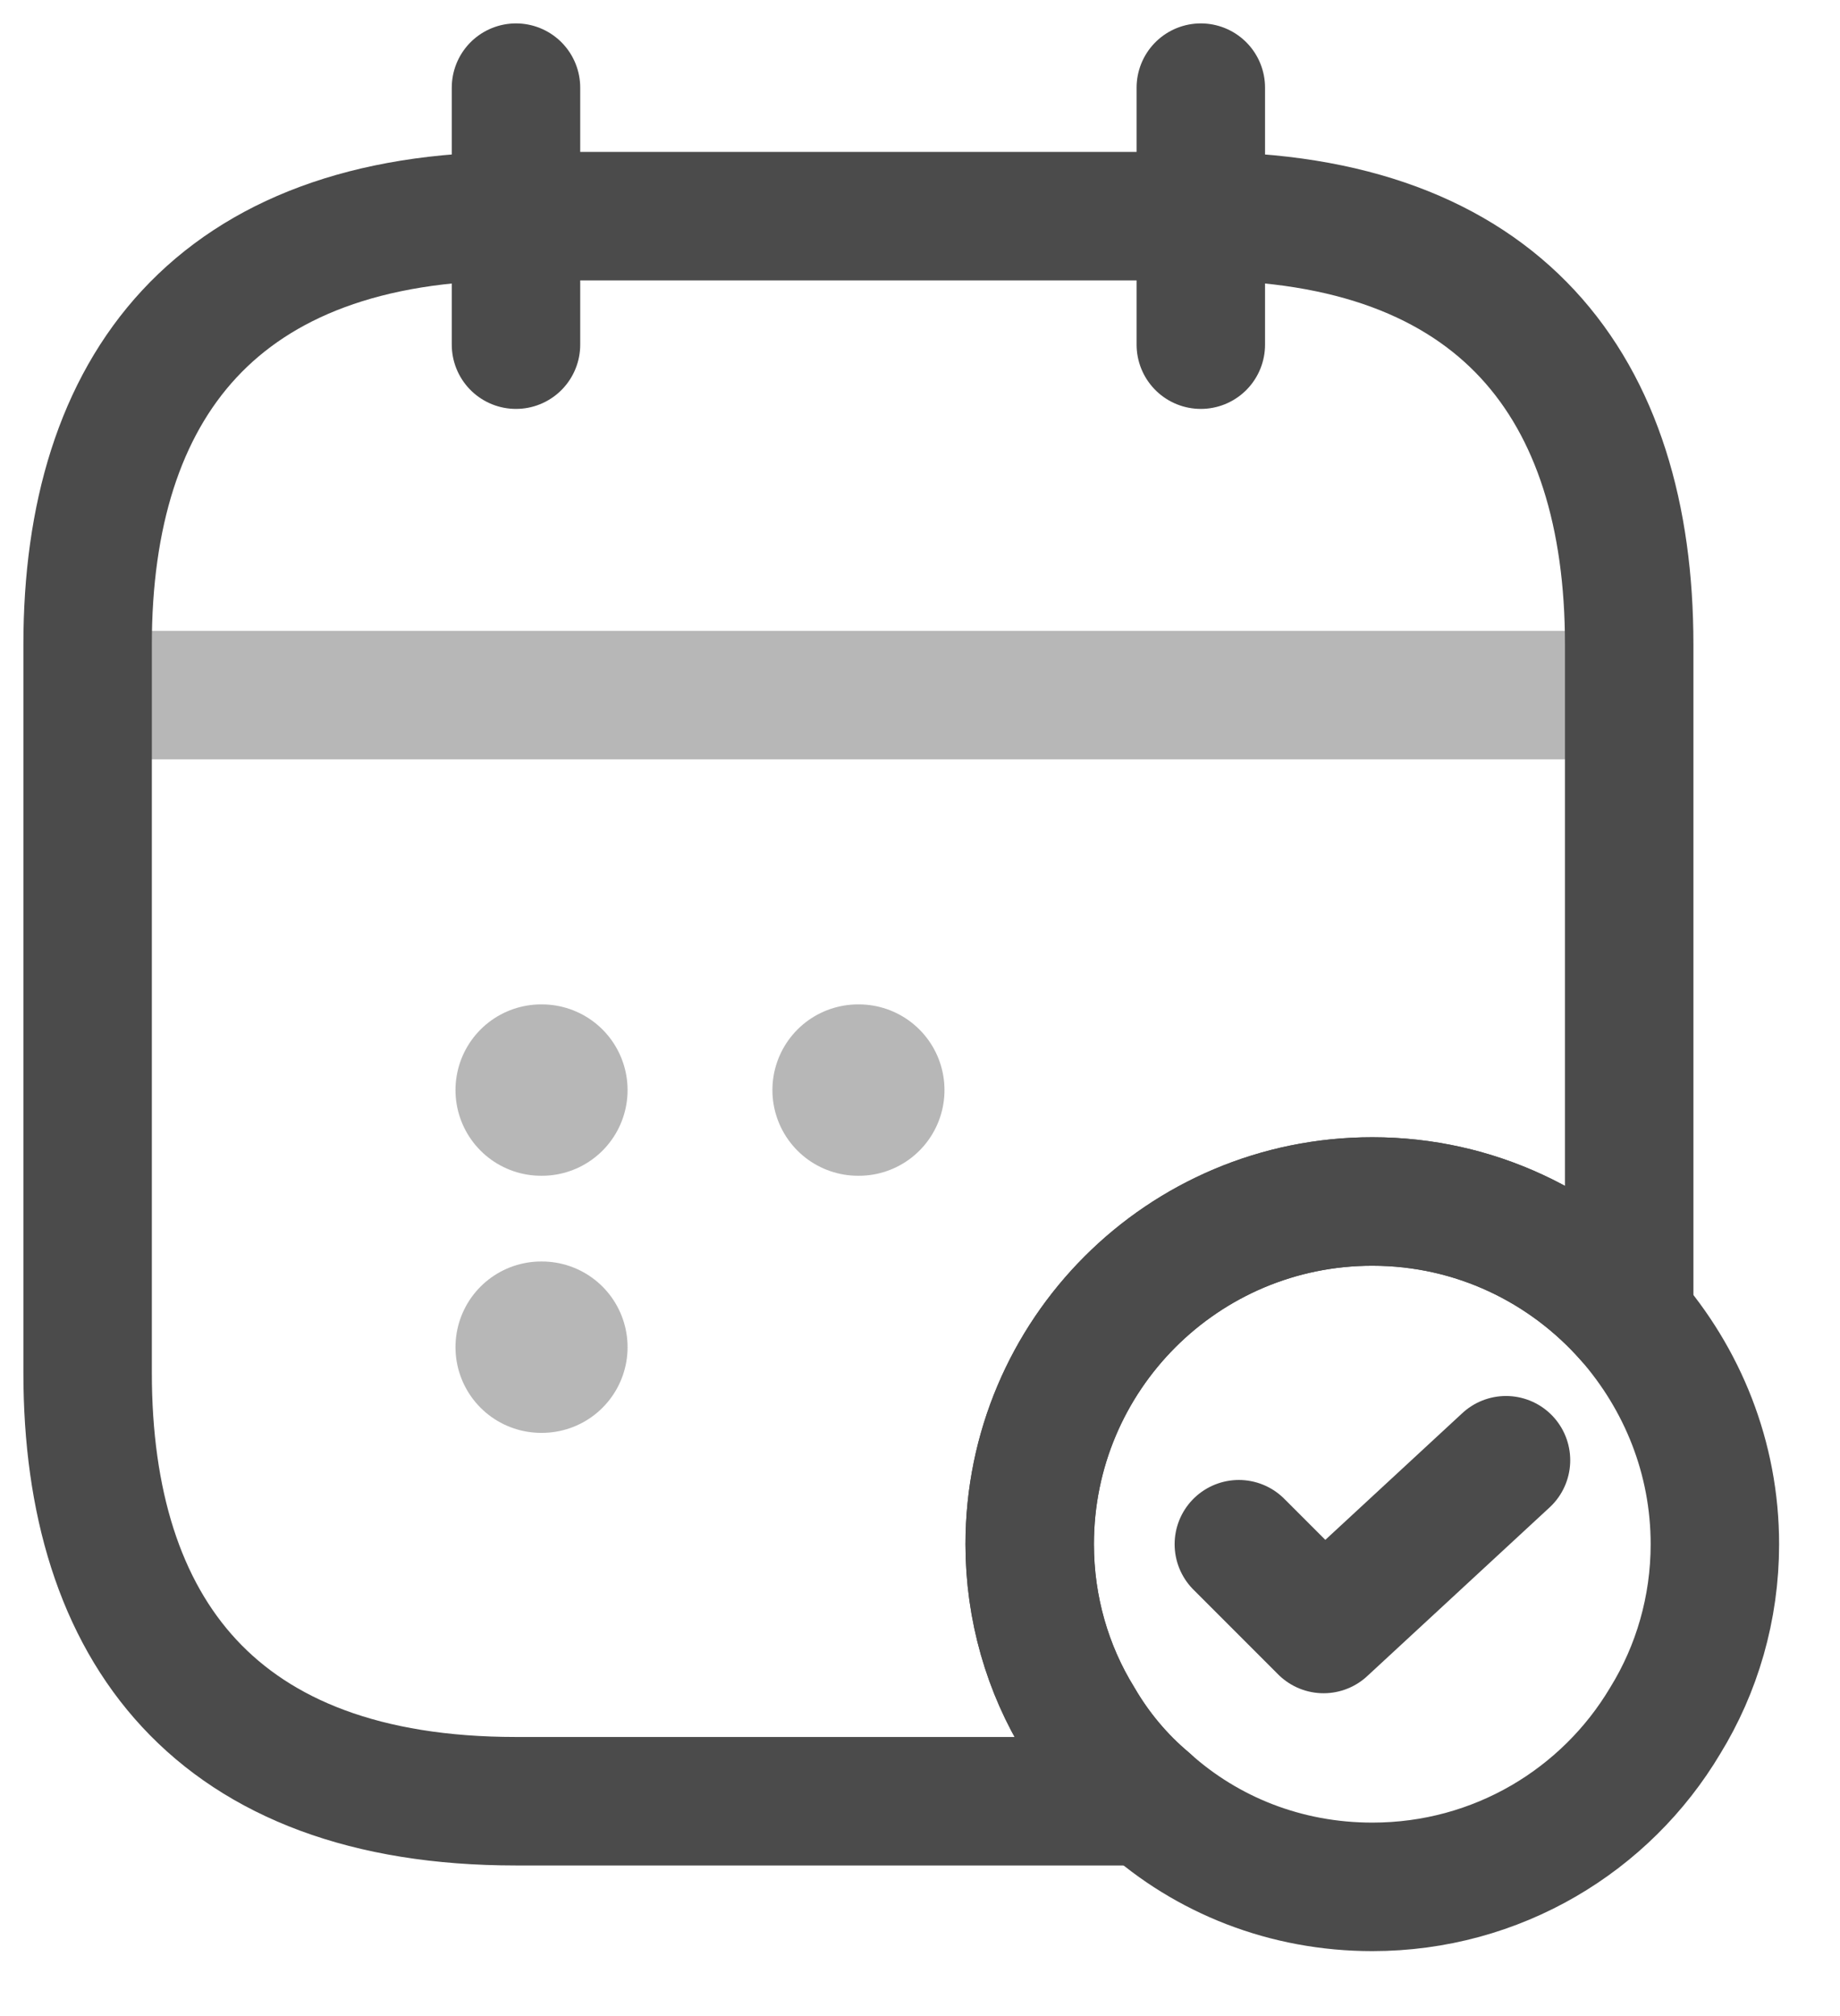 <svg width="21" height="23" viewBox="0 0 21 23" fill="none" xmlns="http://www.w3.org/2000/svg">
<path d="M5.889 1V3.932" stroke="#4B4B4B" stroke-width="1.466" stroke-miterlimit="10" stroke-linecap="round" stroke-linejoin="round"/>
<path d="M13.705 1V3.932" stroke="#4B4B4B" stroke-width="1.466" stroke-miterlimit="10" stroke-linecap="round" stroke-linejoin="round"/>
<path opacity="0.4" d="M1.49 7.93H18.107" stroke="#4B4B4B" stroke-width="1.466" stroke-miterlimit="10" stroke-linecap="round" stroke-linejoin="round"/>
<path d="M19.572 17.617C19.572 18.35 19.366 19.044 19.005 19.63C18.33 20.764 17.089 21.526 15.662 21.526C14.675 21.526 13.775 21.165 13.091 20.549C12.788 20.295 12.524 19.982 12.319 19.63C11.957 19.044 11.752 18.35 11.752 17.617C11.752 15.456 13.502 13.707 15.662 13.707C16.835 13.707 17.881 14.225 18.594 15.036C19.2 15.73 19.572 16.629 19.572 17.617Z" stroke="#4B4B4B" stroke-width="1.466" stroke-miterlimit="10" stroke-linecap="round" stroke-linejoin="round"/>
<path d="M14.139 17.617L15.106 18.584L17.188 16.659" stroke="#4B4B4B" stroke-width="1.466" stroke-linecap="round" stroke-linejoin="round"/>
<path d="M18.594 7.353V15.036C17.881 14.225 16.835 13.707 15.662 13.707C13.502 13.707 11.752 15.456 11.752 17.617C11.752 18.35 11.957 19.044 12.319 19.63C12.524 19.982 12.788 20.295 13.091 20.549H5.887C2.466 20.549 1 18.594 1 15.662V7.353C1 4.421 2.466 2.466 5.887 2.466H13.707C17.128 2.466 18.594 4.421 18.594 7.353Z" stroke="#4B4B4B" stroke-width="1.466" stroke-miterlimit="10" stroke-linecap="round" stroke-linejoin="round"/>
<path opacity="0.4" d="M9.793 12.436H9.802" stroke="#4B4B4B" stroke-width="1.955" stroke-linecap="round" stroke-linejoin="round"/>
<path opacity="0.4" d="M6.176 12.436H6.185" stroke="#4B4B4B" stroke-width="1.955" stroke-linecap="round" stroke-linejoin="round"/>
<path opacity="0.4" d="M6.176 15.369H6.185" stroke="#4B4B4B" stroke-width="1.955" stroke-linecap="round" stroke-linejoin="round"/>
</svg>

